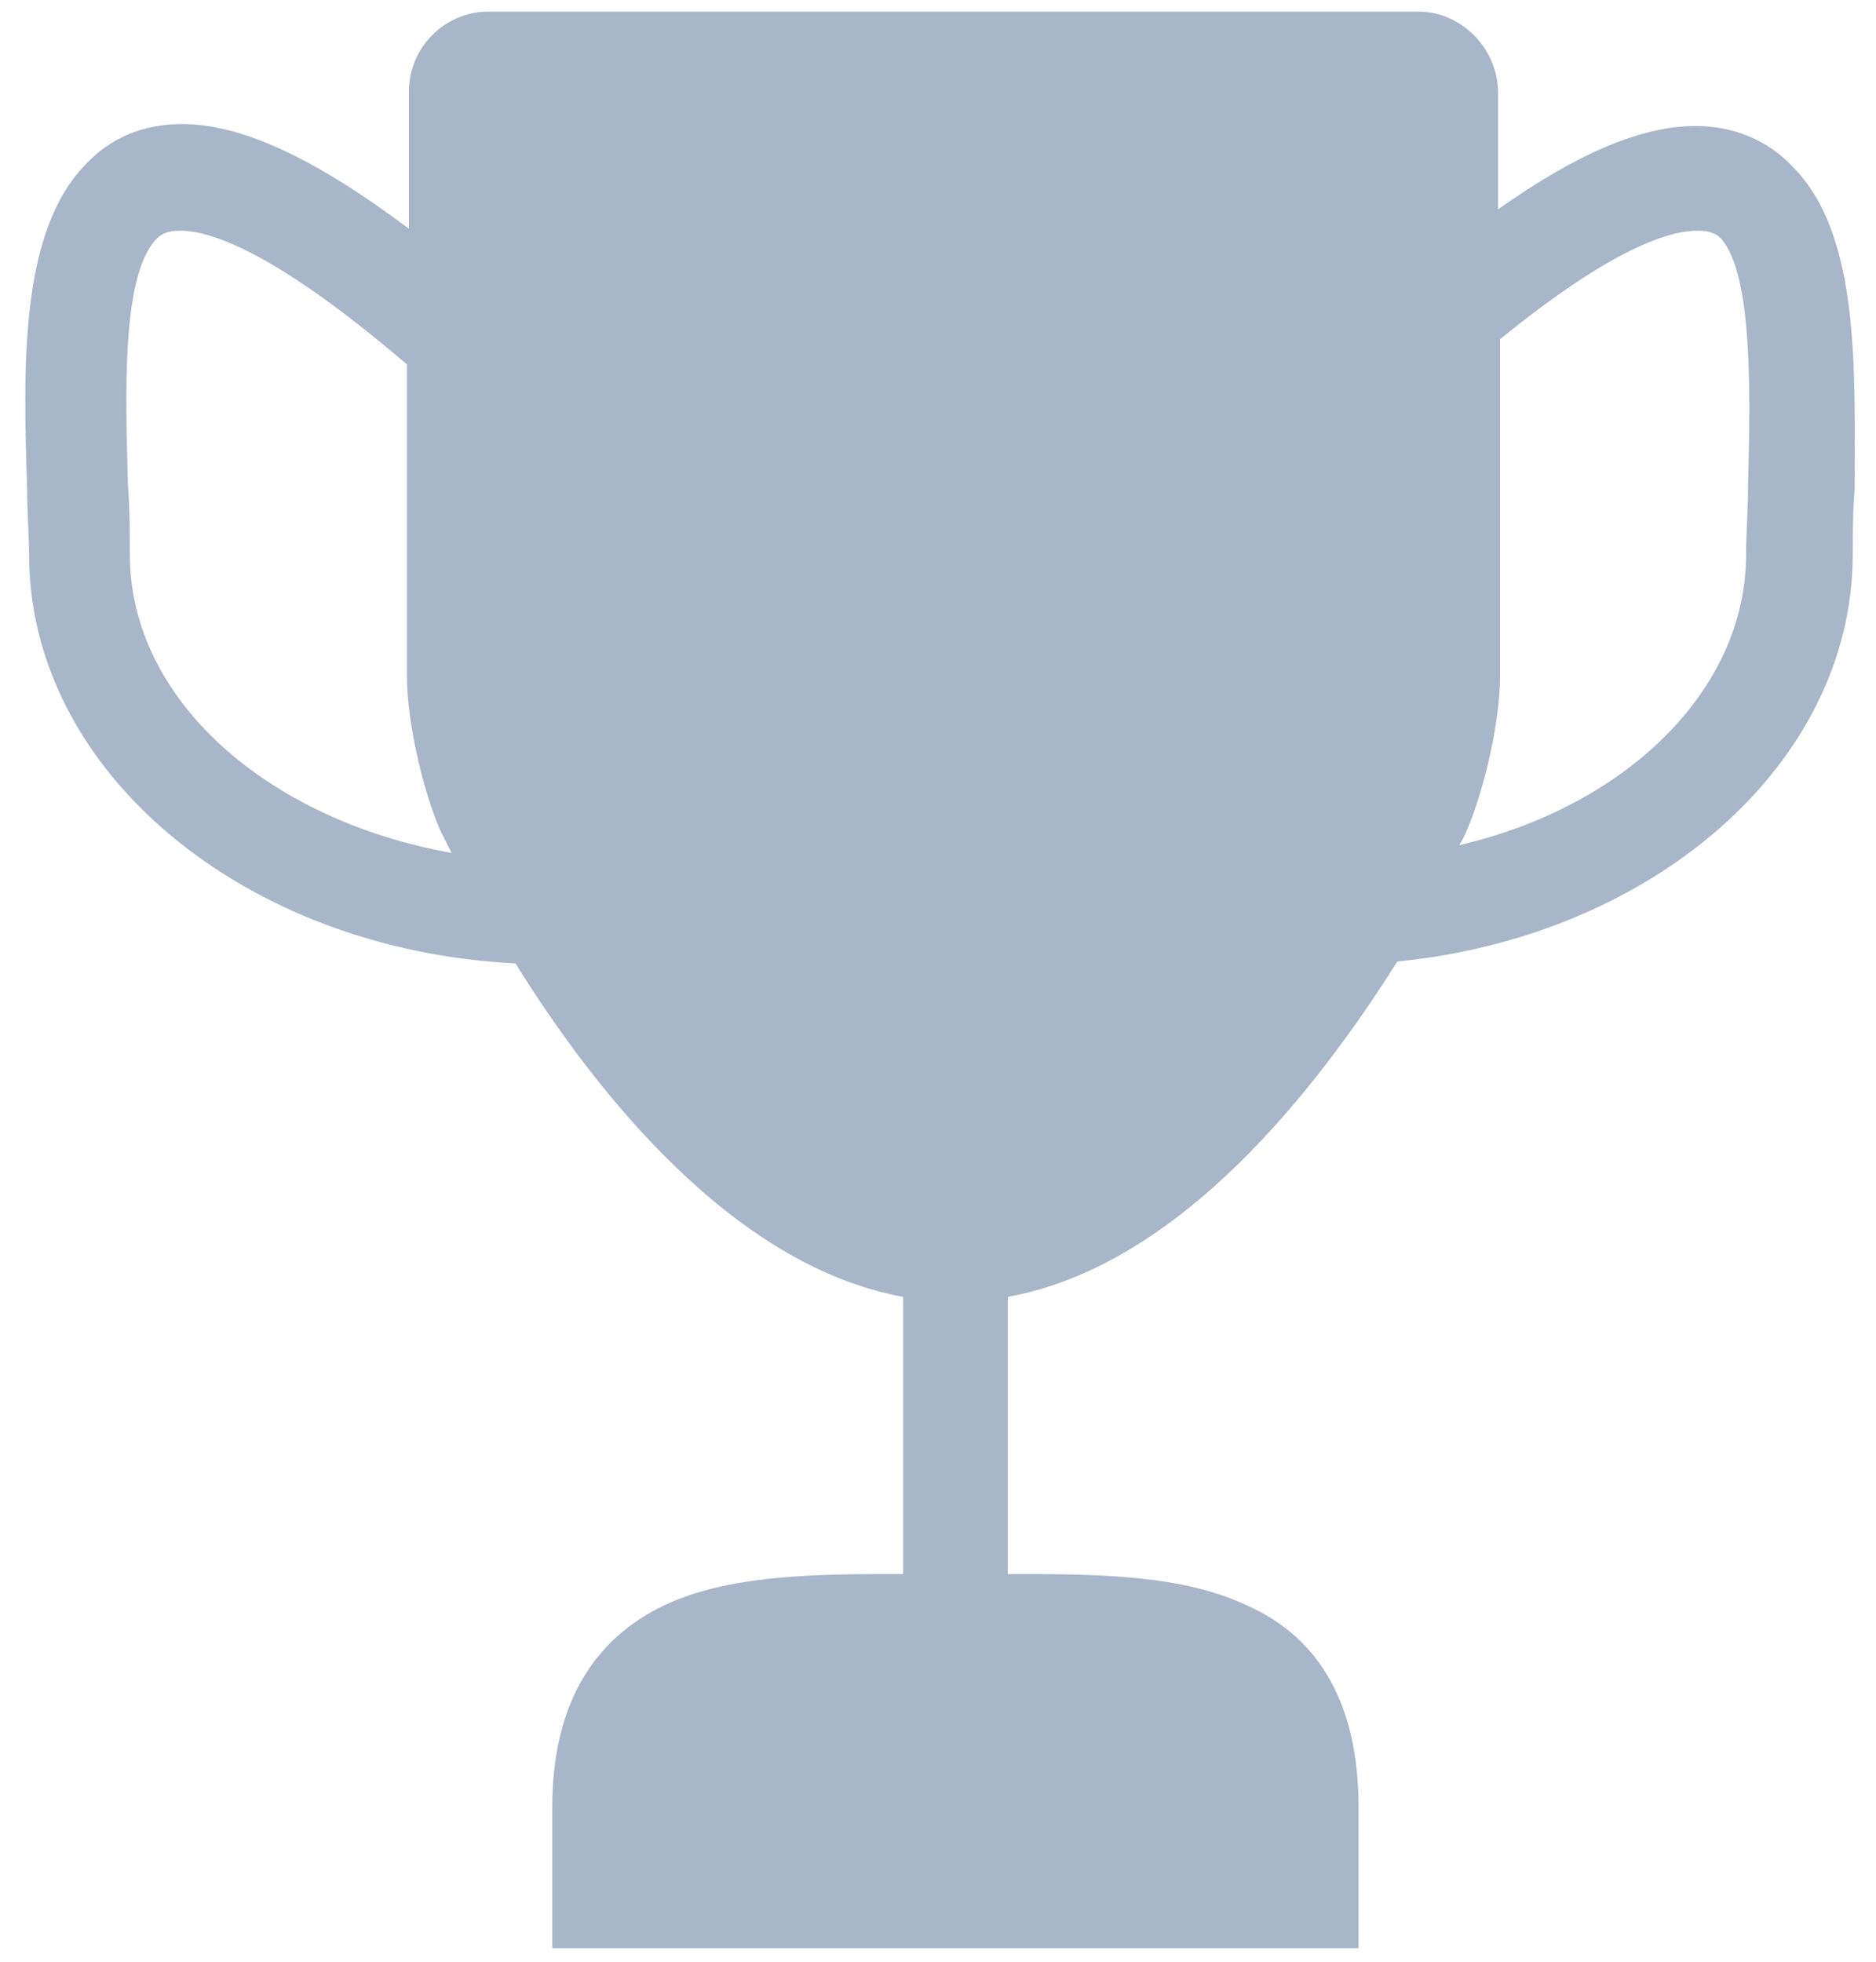 <svg width="44" height="46" viewBox="0 0 44 46" fill="none" xmlns="http://www.w3.org/2000/svg">
  <path d="M42.045 3.909C41.454 3.273 40.636 2.955 39.773 2.955C38.5 2.955 37 3.591 35.136 4.909V2.182C35.136 1.137 34.273 0.273 33.273 0.273H11.454C10.409 0.273 9.591 1.137 9.591 2.137V5.364C7.409 3.728 5.682 2.909 4.272 2.909C3.363 2.909 2.591 3.228 2 3.864C0.454 5.455 0.545 8.637 0.636 11.455C0.636 12 0.682 12.546 0.682 13C0.682 18.091 5.727 22.273 12.091 22.591C13.954 25.591 17.182 29.682 21.182 30.409V36.909C21.091 36.909 21 36.909 20.909 36.909C18.954 36.909 17.045 36.955 15.591 37.637C13.863 38.455 12.954 40.046 12.954 42.364V45.682H31.863V42.364C31.863 40.046 31 38.409 29.227 37.637C27.773 36.955 25.909 36.909 23.909 36.909C23.818 36.909 23.727 36.909 23.636 36.909V30.409C27.682 29.682 30.909 25.5 32.773 22.546C38.773 21.955 43.454 17.909 43.454 13C43.454 12.546 43.454 12.046 43.5 11.455C43.5 8.682 43.636 5.5 42.045 3.909ZM3.045 13C3.045 12.5 3.045 11.955 3 11.364C2.954 9.409 2.818 6.455 3.682 5.591C3.772 5.5 3.909 5.409 4.227 5.409C4.909 5.409 6.409 5.864 9.545 8.546V15.864C9.545 16.909 9.909 18.5 10.318 19.455C10.318 19.455 10.409 19.637 10.591 20C6.272 19.227 3.045 16.409 3.045 13ZM41 11.364C41 11.955 40.954 12.5 40.954 13C40.954 16.182 38.136 18.909 34.227 19.818C34.363 19.591 34.409 19.455 34.409 19.455C34.818 18.5 35.182 16.909 35.182 15.864V7.955C37.863 5.773 39.182 5.409 39.818 5.409C40.136 5.409 40.273 5.5 40.363 5.591C41.136 6.455 41.045 9.409 41 11.364Z" fill="#A7B6C8"/>
</svg>
